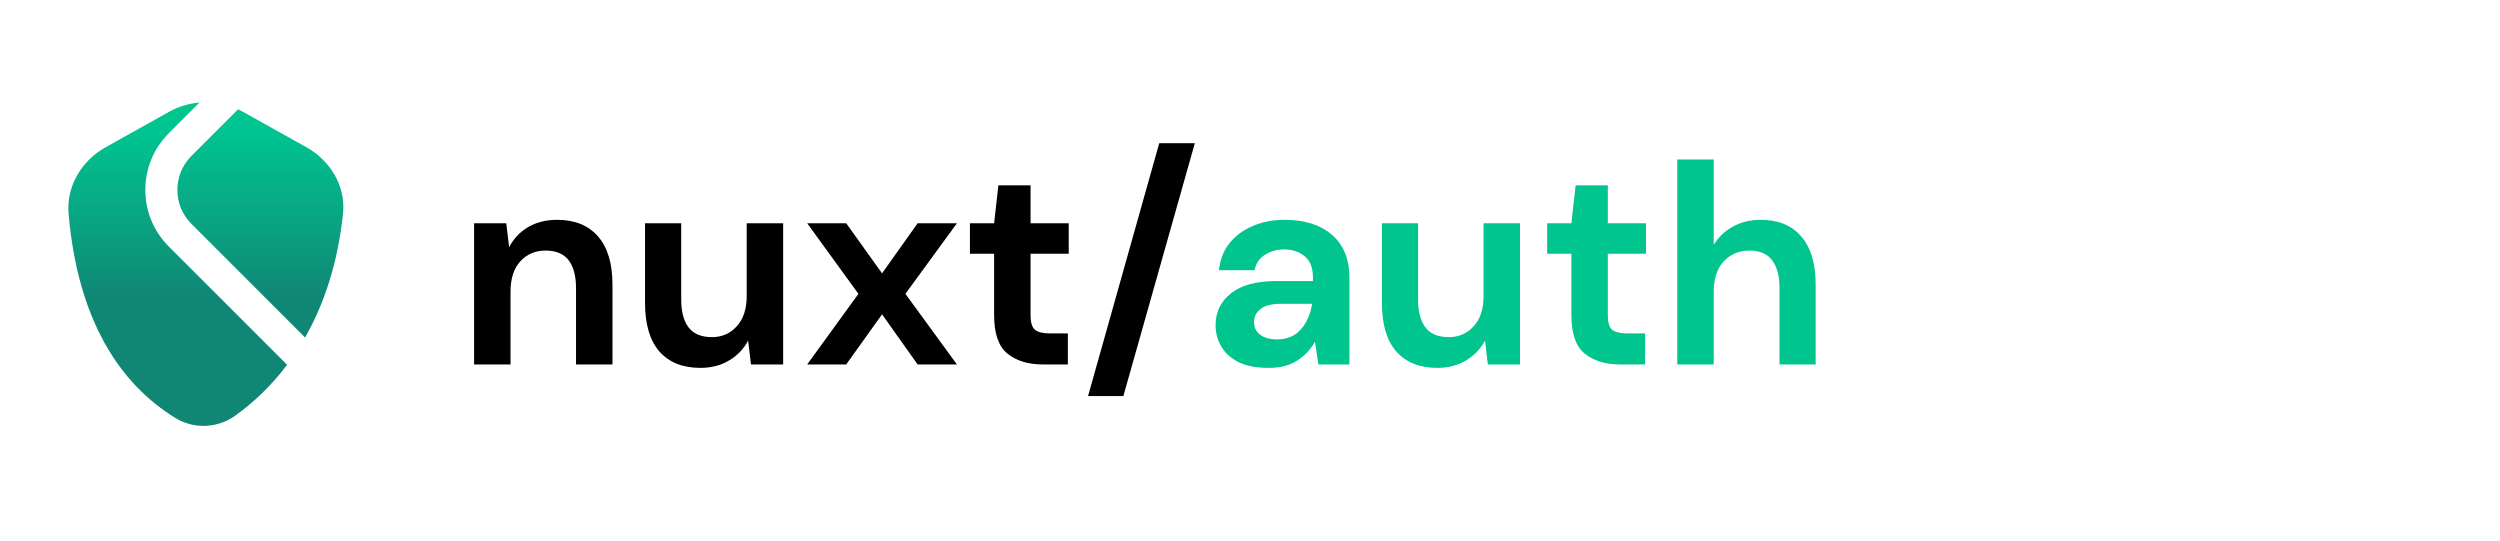 <svg width="439" height="95" viewBox="0 0 439 95" fill="none" xmlns="http://www.w3.org/2000/svg">
<path d="M83.25 64V39.2H88.9L89.4 43.4C90.167 41.933 91.267 40.767 92.7 39.9C94.167 39.033 95.883 38.6 97.85 38.6C100.917 38.6 103.3 39.567 105 41.5C106.7 43.433 107.55 46.267 107.55 50V64H101.15V50.6C101.15 48.467 100.717 46.833 99.85 45.7C98.983 44.567 97.633 44 95.8 44C94 44 92.517 44.633 91.35 45.9C90.217 47.167 89.65 48.933 89.65 51.2V64H83.25ZM122.97 64.6C119.87 64.6 117.47 63.633 115.77 61.7C114.103 59.767 113.27 56.933 113.27 53.2V39.2H119.62V52.6C119.62 54.733 120.053 56.367 120.92 57.5C121.787 58.633 123.153 59.2 125.02 59.2C126.787 59.2 128.237 58.567 129.37 57.3C130.537 56.033 131.12 54.267 131.12 52V39.2H137.52V64H131.87L131.37 59.8C130.603 61.267 129.487 62.433 128.02 63.3C126.587 64.167 124.903 64.6 122.97 64.6ZM141.74 64L150.74 51.6L141.74 39.2H148.59L154.89 48L161.14 39.2H168.04L158.99 51.6L168.04 64H161.14L154.89 55.2L148.59 64H141.74ZM183.167 64C180.567 64 178.484 63.367 176.917 62.1C175.351 60.833 174.567 58.583 174.567 55.35V44.55H170.317V39.2H174.567L175.317 32.55H180.967V39.2H187.667V44.55H180.967V55.4C180.967 56.6 181.217 57.433 181.717 57.9C182.251 58.333 183.151 58.55 184.417 58.55H187.517V64H183.167ZM191.062 69.55L203.562 25.15H209.812L197.262 69.55H191.062Z" fill="black"/>
<path d="M222.757 64.6C220.624 64.6 218.874 64.267 217.507 63.6C216.14 62.9 215.124 61.983 214.457 60.85C213.79 59.717 213.457 58.467 213.457 57.1C213.457 54.8 214.357 52.933 216.157 51.5C217.957 50.067 220.657 49.35 224.257 49.35H230.557V48.75C230.557 47.05 230.074 45.8 229.107 45C228.14 44.2 226.94 43.8 225.507 43.8C224.207 43.8 223.074 44.117 222.107 44.75C221.14 45.35 220.54 46.25 220.307 47.45H214.057C214.224 45.65 214.824 44.083 215.857 42.75C216.924 41.417 218.29 40.4 219.957 39.7C221.624 38.967 223.49 38.6 225.557 38.6C229.09 38.6 231.874 39.483 233.907 41.25C235.94 43.017 236.957 45.517 236.957 48.75V64H231.507L230.907 60C230.174 61.333 229.14 62.433 227.807 63.3C226.507 64.167 224.824 64.6 222.757 64.6ZM224.207 59.6C226.04 59.6 227.457 59 228.457 57.8C229.49 56.6 230.14 55.117 230.407 53.35H224.957C223.257 53.35 222.04 53.667 221.307 54.3C220.574 54.9 220.207 55.65 220.207 56.55C220.207 57.517 220.574 58.267 221.307 58.8C222.04 59.333 223.007 59.6 224.207 59.6ZM252.364 64.6C249.264 64.6 246.864 63.633 245.164 61.7C243.498 59.767 242.664 56.933 242.664 53.2V39.2H249.014V52.6C249.014 54.733 249.448 56.367 250.314 57.5C251.181 58.633 252.548 59.2 254.414 59.2C256.181 59.2 257.631 58.567 258.764 57.3C259.931 56.033 260.514 54.267 260.514 52V39.2H266.914V64H261.264L260.764 59.8C259.998 61.267 258.881 62.433 257.414 63.3C255.981 64.167 254.298 64.6 252.364 64.6ZM284.534 64C281.934 64 279.851 63.367 278.284 62.1C276.718 60.833 275.934 58.583 275.934 55.35V44.55H271.684V39.2H275.934L276.684 32.55H282.334V39.2H289.034V44.55H282.334V55.4C282.334 56.6 282.584 57.433 283.084 57.9C283.618 58.333 284.518 58.55 285.784 58.55H288.884V64H284.534ZM294.529 64V28H300.929V43C301.763 41.633 302.879 40.567 304.279 39.8C305.713 39 307.346 38.6 309.179 38.6C312.246 38.6 314.613 39.567 316.279 41.5C317.979 43.433 318.829 46.267 318.829 50V64H312.479V50.6C312.479 48.467 312.046 46.833 311.179 45.7C310.346 44.567 309.013 44 307.179 44C305.379 44 303.879 44.633 302.679 45.9C301.513 47.167 300.929 48.933 300.929 51.2V64H294.529Z" fill="#00C58E"/>
<path fill-rule="evenodd" clip-rule="evenodd" d="M35.04 18L29.638 23.402C24.146 28.893 24.146 37.797 29.638 43.288L50.414 64.064C47.598 67.802 44.453 70.735 41.325 72.977C38.209 75.211 34.06 75.404 30.793 73.397C21.106 67.447 13.648 56.292 12.041 37.505C11.629 32.681 14.338 28.204 18.565 25.844L29.662 19.647C31.344 18.708 33.179 18.159 35.04 18ZM41.8 19.194L33.615 27.379C30.32 30.674 30.32 36.016 33.615 39.311L53.569 59.264C56.833 53.541 59.309 46.371 60.234 37.5C60.737 32.685 58.011 28.204 53.785 25.844L42.688 19.647C42.397 19.484 42.1 19.333 41.8 19.194Z" fill="url(#paint0_linear)"/>
<defs>
<linearGradient id="paint0_linear" x1="36.328" y1="22.799" x2="36.328" y2="52.68" gradientUnits="userSpaceOnUse">
<stop stop-color="#00C591"/>
<stop offset="1" stop-color="#108775"/>
</linearGradient>
</defs>
</svg>
